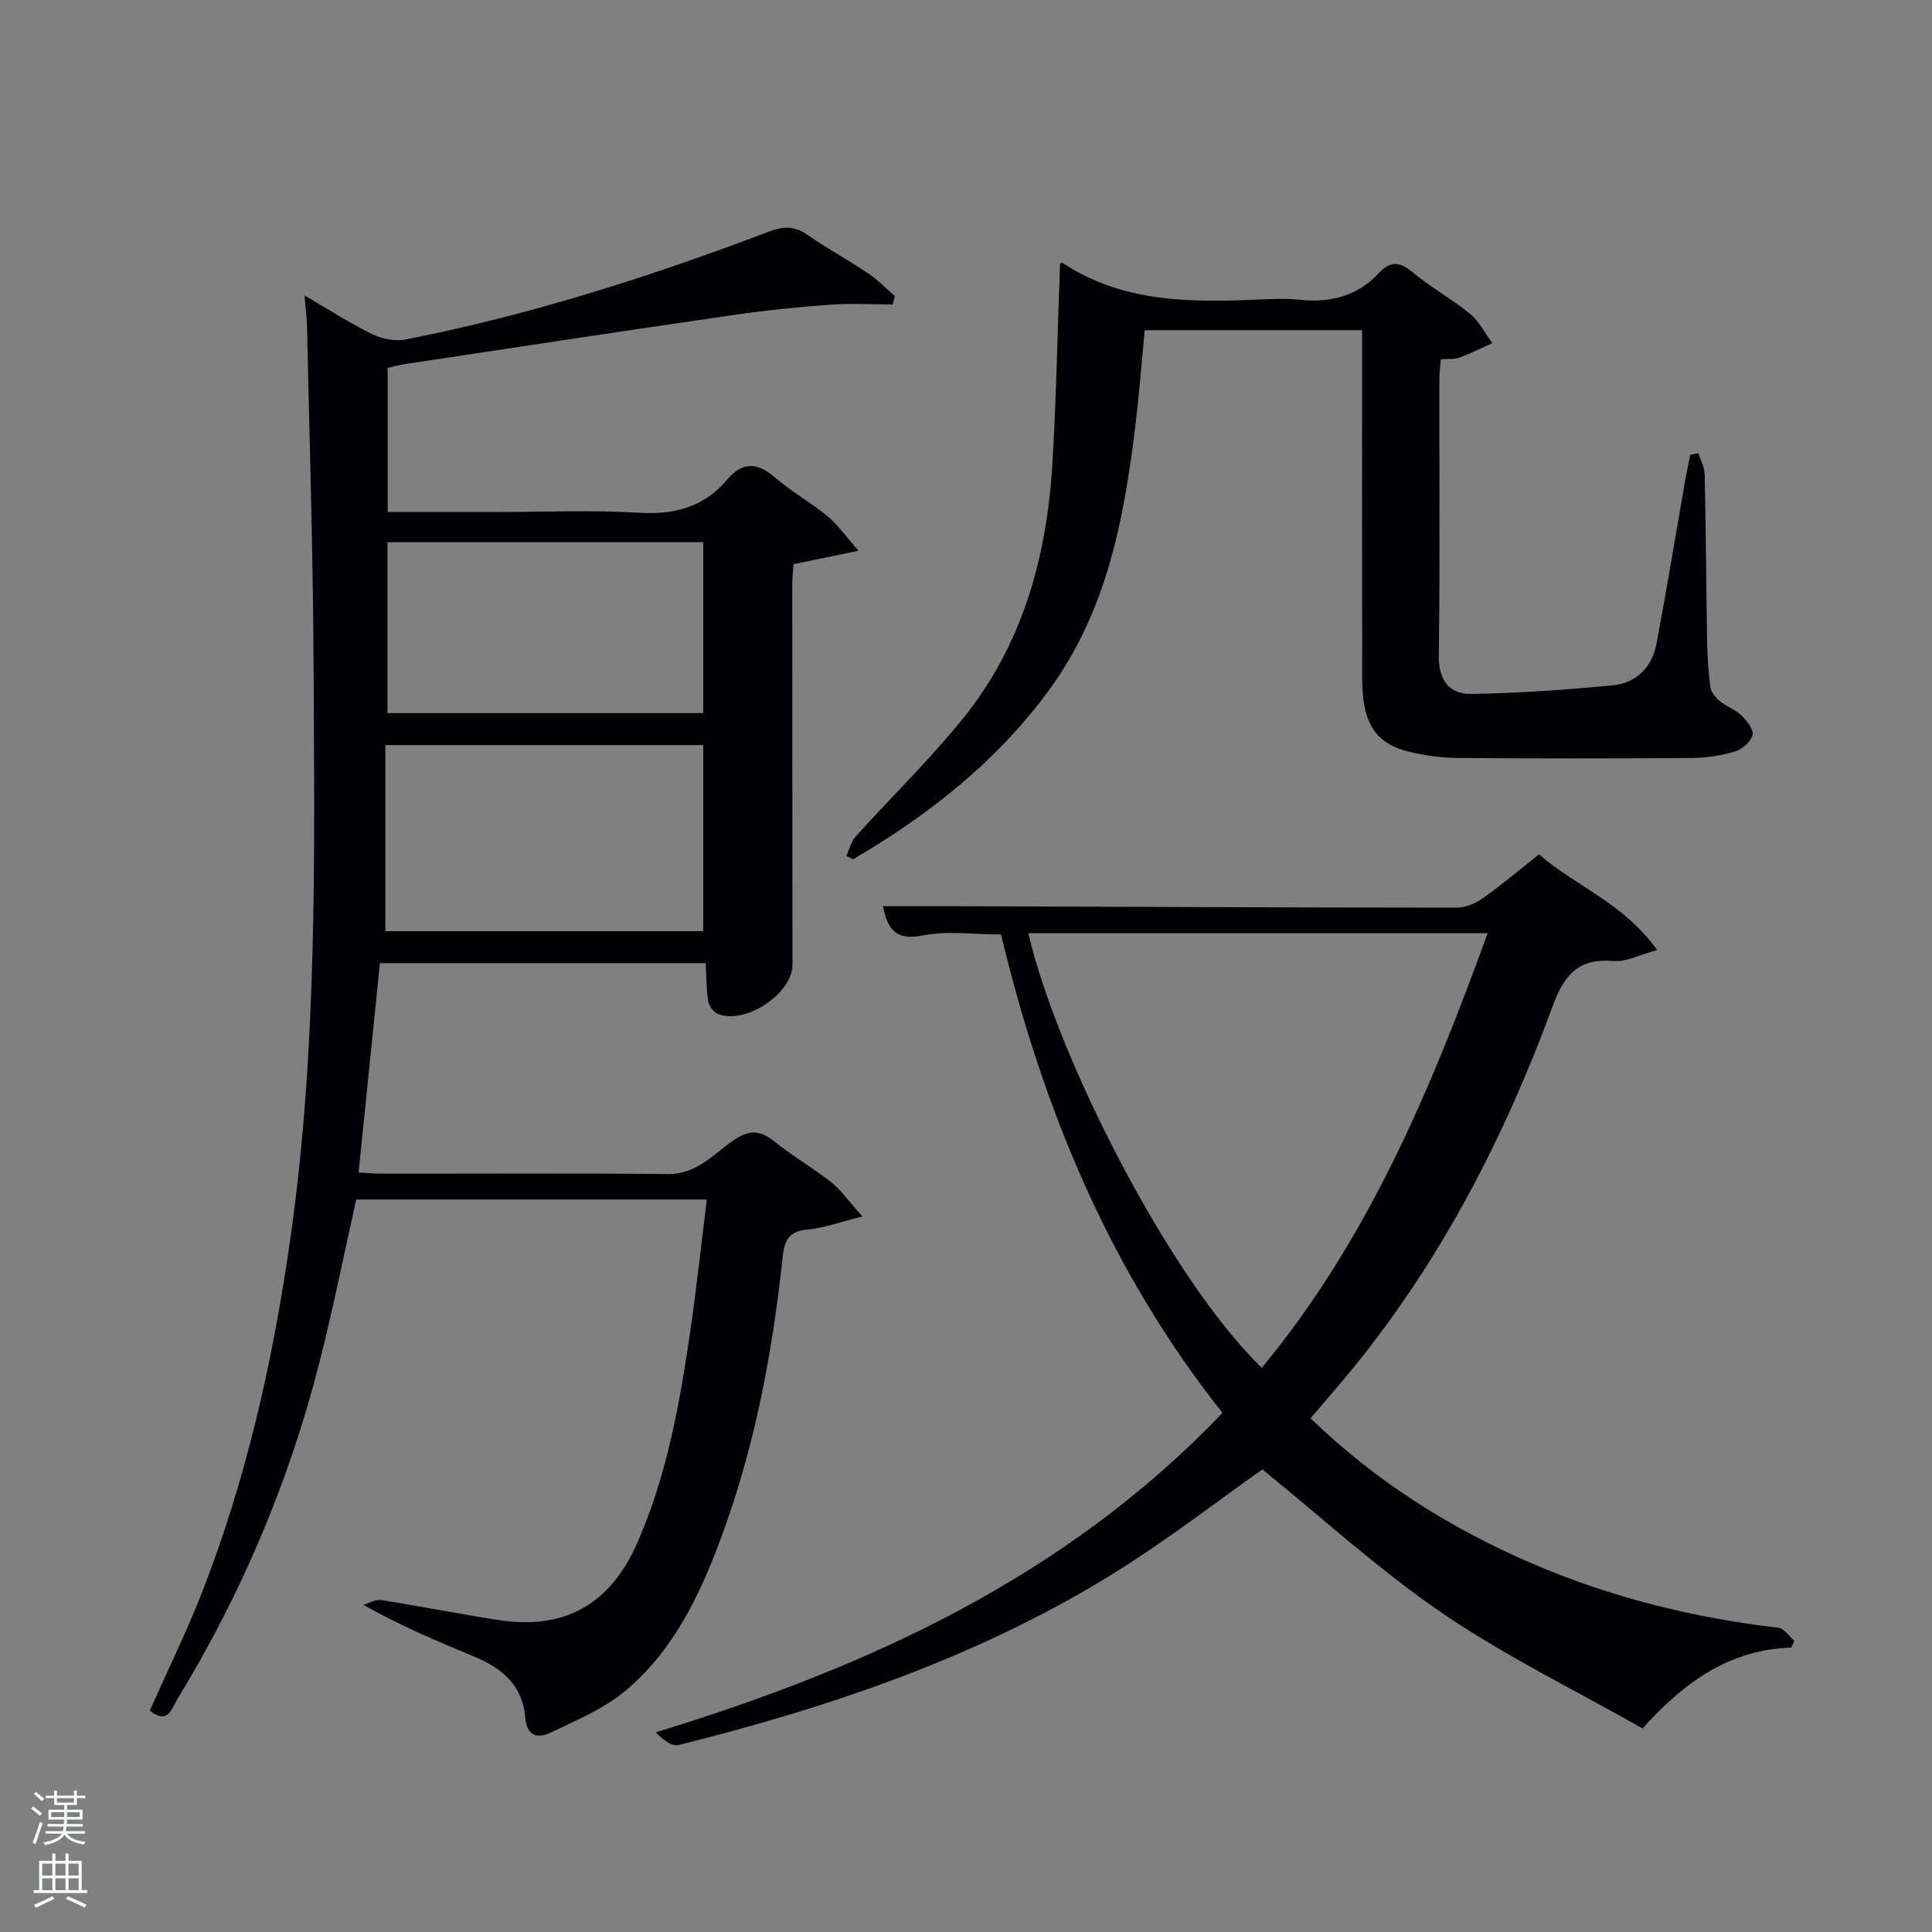 <svg enable-background="new 0 0 400 400" viewBox="0 0 400 400" xmlns="http://www.w3.org/2000/svg"><rect x="0" y="0" width="400" height="400" fill="#808080" stroke="none"/><path d="m6.44 374.46.42-.45c.65.47 1.27.95 1.85 1.44l-.45.49c-.65-.56-1.25-1.06-1.82-1.48m.93 7.33-.63-.26c.55-1.36 1.05-2.8 1.52-4.33.19.1.38.19.59.27-.46 1.29-.95 2.73-1.48 4.32m-.38-10.38.44-.42c.43.34 1.01.82 1.74 1.44l-.49.49c-.53-.51-1.09-1.01-1.69-1.51m2.5.35h1.72v-1.04h.59v1.04h3.52v-1.04h.59v1.04h1.75v.53h-1.75v1.42h-2.03v.97h3.22v2.03h-3.24c0 .35-.01.66-.03.93h3.32v.53h-3.37c-.03.27-.08.58-.15.94h3.96v.53h-3.71c.67.92 1.93 1.48 3.79 1.68-.13.24-.23.44-.29.59-2.13-.38-3.48-1.08-4.04-2.12-.43.97-1.77 1.72-4.03 2.23-.09-.19-.2-.37-.33-.55 2.1-.42 3.37-1.03 3.81-1.83h-3.36v-.53h3.58c.08-.29.13-.61.16-.94h-3.33v-.53h3.39c.02-.27.04-.58.04-.93h-3.23v-2.03h3.25v-.97h-2.07v-1.42h-1.73zm1.12 3.44v1h2.65c.01-.3.02-.44.02-.4v-.25-.35zm1.19-2h3.52v-.91h-3.52zm4.71 2h-2.63v.59c0 .15-.01.28-.01.4h2.64z" fill="#fafbfc"/><path d="m13.56 383.74h.63v1.52h2.72v6.07h1.13v.6h-11.06v-.6h1.13v-6.07h2.73v-1.52h.63v1.52h2.1v-1.52zm-2.69 8.83.38.56c-1.24.63-2.53 1.25-3.85 1.85-.1-.21-.21-.42-.34-.63 1.36-.55 2.63-1.15 3.81-1.78m-2.13-4.27h2.1v-2.45h-2.1zm0 3.04h2.1v-2.46h-2.1zm2.72-3.04h2.1v-2.45h-2.1zm0 3.04h2.1v-2.46h-2.1zm6.07 3.6c-1.41-.71-2.7-1.3-3.86-1.78l.35-.56c1.45.62 2.75 1.19 3.88 1.72zm-1.25-9.09h-2.1v2.45h2.1zm-2.09 5.49h2.1v-2.46h-2.1z" fill="#fafbfc"/><g fill="#010105"><path d="m178.55 251.85c-4.69 1.17-7.94 2.41-11.27 2.7-3.79.33-4.83 1.98-5.22 5.59-2.15 20.03-5.84 39.76-12.94 58.7-4.41 11.79-9.88 23.12-19.73 31.3-4.48 3.72-10.17 6.07-15.51 8.63-2.54 1.22-4.83.63-5.11-3.08-.5-6.59-4.72-10.28-10.45-12.65-7.64-3.17-15.27-6.37-23.09-10.77 1.24-.36 2.55-1.18 3.7-.99 8.02 1.26 15.99 2.84 24.01 4.1 13.93 2.19 23.42-3.14 29.09-16.13 6.04-13.84 8.68-28.54 10.84-43.34 1.32-9.02 2.29-18.1 3.47-27.56-24.47 0-48.4 0-72.58 0-2.53 11.25-4.82 22.74-7.72 34.08-6.29 24.62-16.15 47.79-29.39 69.48-1.09 1.79-1.93 5.32-5.63 2.23 3.52-7.91 7.38-15.77 10.58-23.88 9.29-23.59 14.83-48.14 18.43-73.21 5.77-40.22 5.1-80.67 4.88-121.1-.12-22.64-.85-45.28-1.33-67.92-.04-1.97-.29-3.93-.52-6.85 4.97 2.89 9.32 5.72 13.95 7.98 2.04 1 4.77 1.56 6.95 1.13 25.81-5.06 50.78-13.05 75.33-22.37 2.95-1.12 5.22-1.13 7.85.68 4.1 2.84 8.5 5.24 12.64 8.02 1.98 1.33 3.66 3.1 5.48 4.67-.14.58-.29 1.16-.43 1.74-4.34 0-8.7-.26-13.02.06-6.7.49-13.41 1.17-20.06 2.14-22.66 3.29-45.3 6.74-67.94 10.15-1.14.17-2.26.49-3.54.78v29.85h22.1c10 0 20.03-.45 29.99.15 7.36.45 13.41-1.22 18.16-6.82 3.25-3.82 6.25-3.65 9.94-.48 3.39 2.92 7.37 5.15 10.84 7.99 2.05 1.68 3.61 3.96 6.45 7.17-5.38 1.12-9.18 1.91-13.45 2.79-.08 1.09-.27 2.52-.27 3.96 0 26.33.01 52.67.04 79 .01 6.02-10.07 12.62-15.6 10.06-.87-.4-1.71-1.67-1.86-2.64-.38-2.42-.35-4.9-.5-7.78-22.28 0-44.8 0-67.45 0-1.47 14.36-2.93 28.68-4.42 43.33 1.63.09 3.09.25 4.55.25 19.83.02 39.67-.12 59.5.09 5.89.06 9.34-4.02 13.4-6.87 3.35-2.35 5.63-2.31 8.69.16 3.75 3.02 7.98 5.44 11.75 8.43 2.06 1.66 3.65 3.97 6.42 7.05zm-32.96-59.06c0-13.23 0-25.93 0-38.53-21.99 0-43.56 0-65.8 0v38.53zm-65.37-45.15h65.37c0-12.07 0-23.78 0-35.38-21.99 0-43.57 0-65.37 0z"/><path d="m370.86 341.11c-12.64.42-22 6.96-30.78 16.74-13.89-7.88-28.29-14.89-41.39-23.81-13.11-8.93-24.92-19.78-37.33-29.81-9.23 6.51-19.09 14.15-29.59 20.76-28.16 17.72-59.26 28.32-91.33 36.31-1.36.34-3.16-1.13-4.69-2.63 44.16-13.52 84.87-32.14 117.36-66.15-23.4-29.44-37.25-63.16-45.86-99.05-5.66 0-11.12-.81-16.22.21-5.84 1.17-7.29-1.59-8.23-6.06 5.2 0 10.27-.02 15.34 0 34.49.12 68.98.29 103.47.3 1.8 0 3.86-.86 5.36-1.92 3.93-2.79 7.62-5.91 11.66-9.1 7.58 6.56 17.54 10.07 24.46 19.8-3.64.97-6.43 2.49-9.07 2.27-7.27-.61-10.15 2.82-12.56 9.36-9.86 26.81-22.81 52.04-40.88 74.38-2.93 3.62-6.01 7.11-9.25 10.93 13.44 13 28.88 22.77 46 30.12 16.32 7 33.31 11.2 50.9 13.26 1.18.14 2.18 1.77 3.26 2.7-.21.45-.42.92-.63 1.39zm-157.95-147.91c5.83 25.38 29.22 71.53 48.33 89.99 22.05-26.61 35.06-57.76 46.77-89.99-32.18 0-63.62 0-95.1 0z"/><path d="m219.47 54.54c.23-.05.45-.16.54-.1 12.54 8.3 26.63 8.18 40.82 7.57 2.66-.11 5.36-.26 7.99.03 6.47.72 12.15-.64 16.7-5.54 2.19-2.36 4.13-2.45 6.77-.26 3.83 3.18 8.26 5.63 12.11 8.78 1.89 1.55 3.06 3.99 4.56 6.03-2.28 1.02-4.52 2.14-6.85 3-1.04.38-2.28.22-3.81.33-.11 1.51-.29 2.95-.3 4.39-.02 18.99.14 37.99-.11 56.98-.07 5.11 2.18 7.99 6.75 7.92 9.76-.15 19.52-.85 29.24-1.78 4.93-.47 8.18-3.78 9.1-8.69 2.1-11.24 3.96-22.53 5.93-33.8.31-1.75.69-3.48 1.04-5.22.56-.12 1.12-.25 1.69-.37.45 1.49 1.27 2.97 1.3 4.46.24 11.32.3 22.65.49 33.97.06 3.32.23 6.65.66 9.93.14 1.07 1.07 2.23 1.96 2.97 1.39 1.16 3.26 1.78 4.54 3.02 1.11 1.08 2.56 2.95 2.26 4.04-.39 1.4-2.18 2.95-3.68 3.4-2.82.85-5.86 1.3-8.81 1.33-16.16.12-32.32.12-48.48 0-3.3-.02-6.65-.47-9.86-1.22-7.22-1.69-9.96-5.88-9.99-15.03-.05-22.16-.02-44.32-.02-66.47 0-1.82 0-3.64 0-5.84-14.94 0-29.67 0-45.01 0-.61 6.39-1.12 12.94-1.9 19.46-2.35 19.58-5.93 38.77-18.02 55.2-10.85 14.75-24.86 25.75-40.49 34.89-.45-.24-.91-.48-1.36-.72.63-1.35.97-2.95 1.93-4.01 7.34-8.14 15.23-15.82 22.13-24.32 12.38-15.27 17.42-33.43 18.59-52.72.82-13.78 1.07-27.59 1.59-41.61z"/></g></svg>